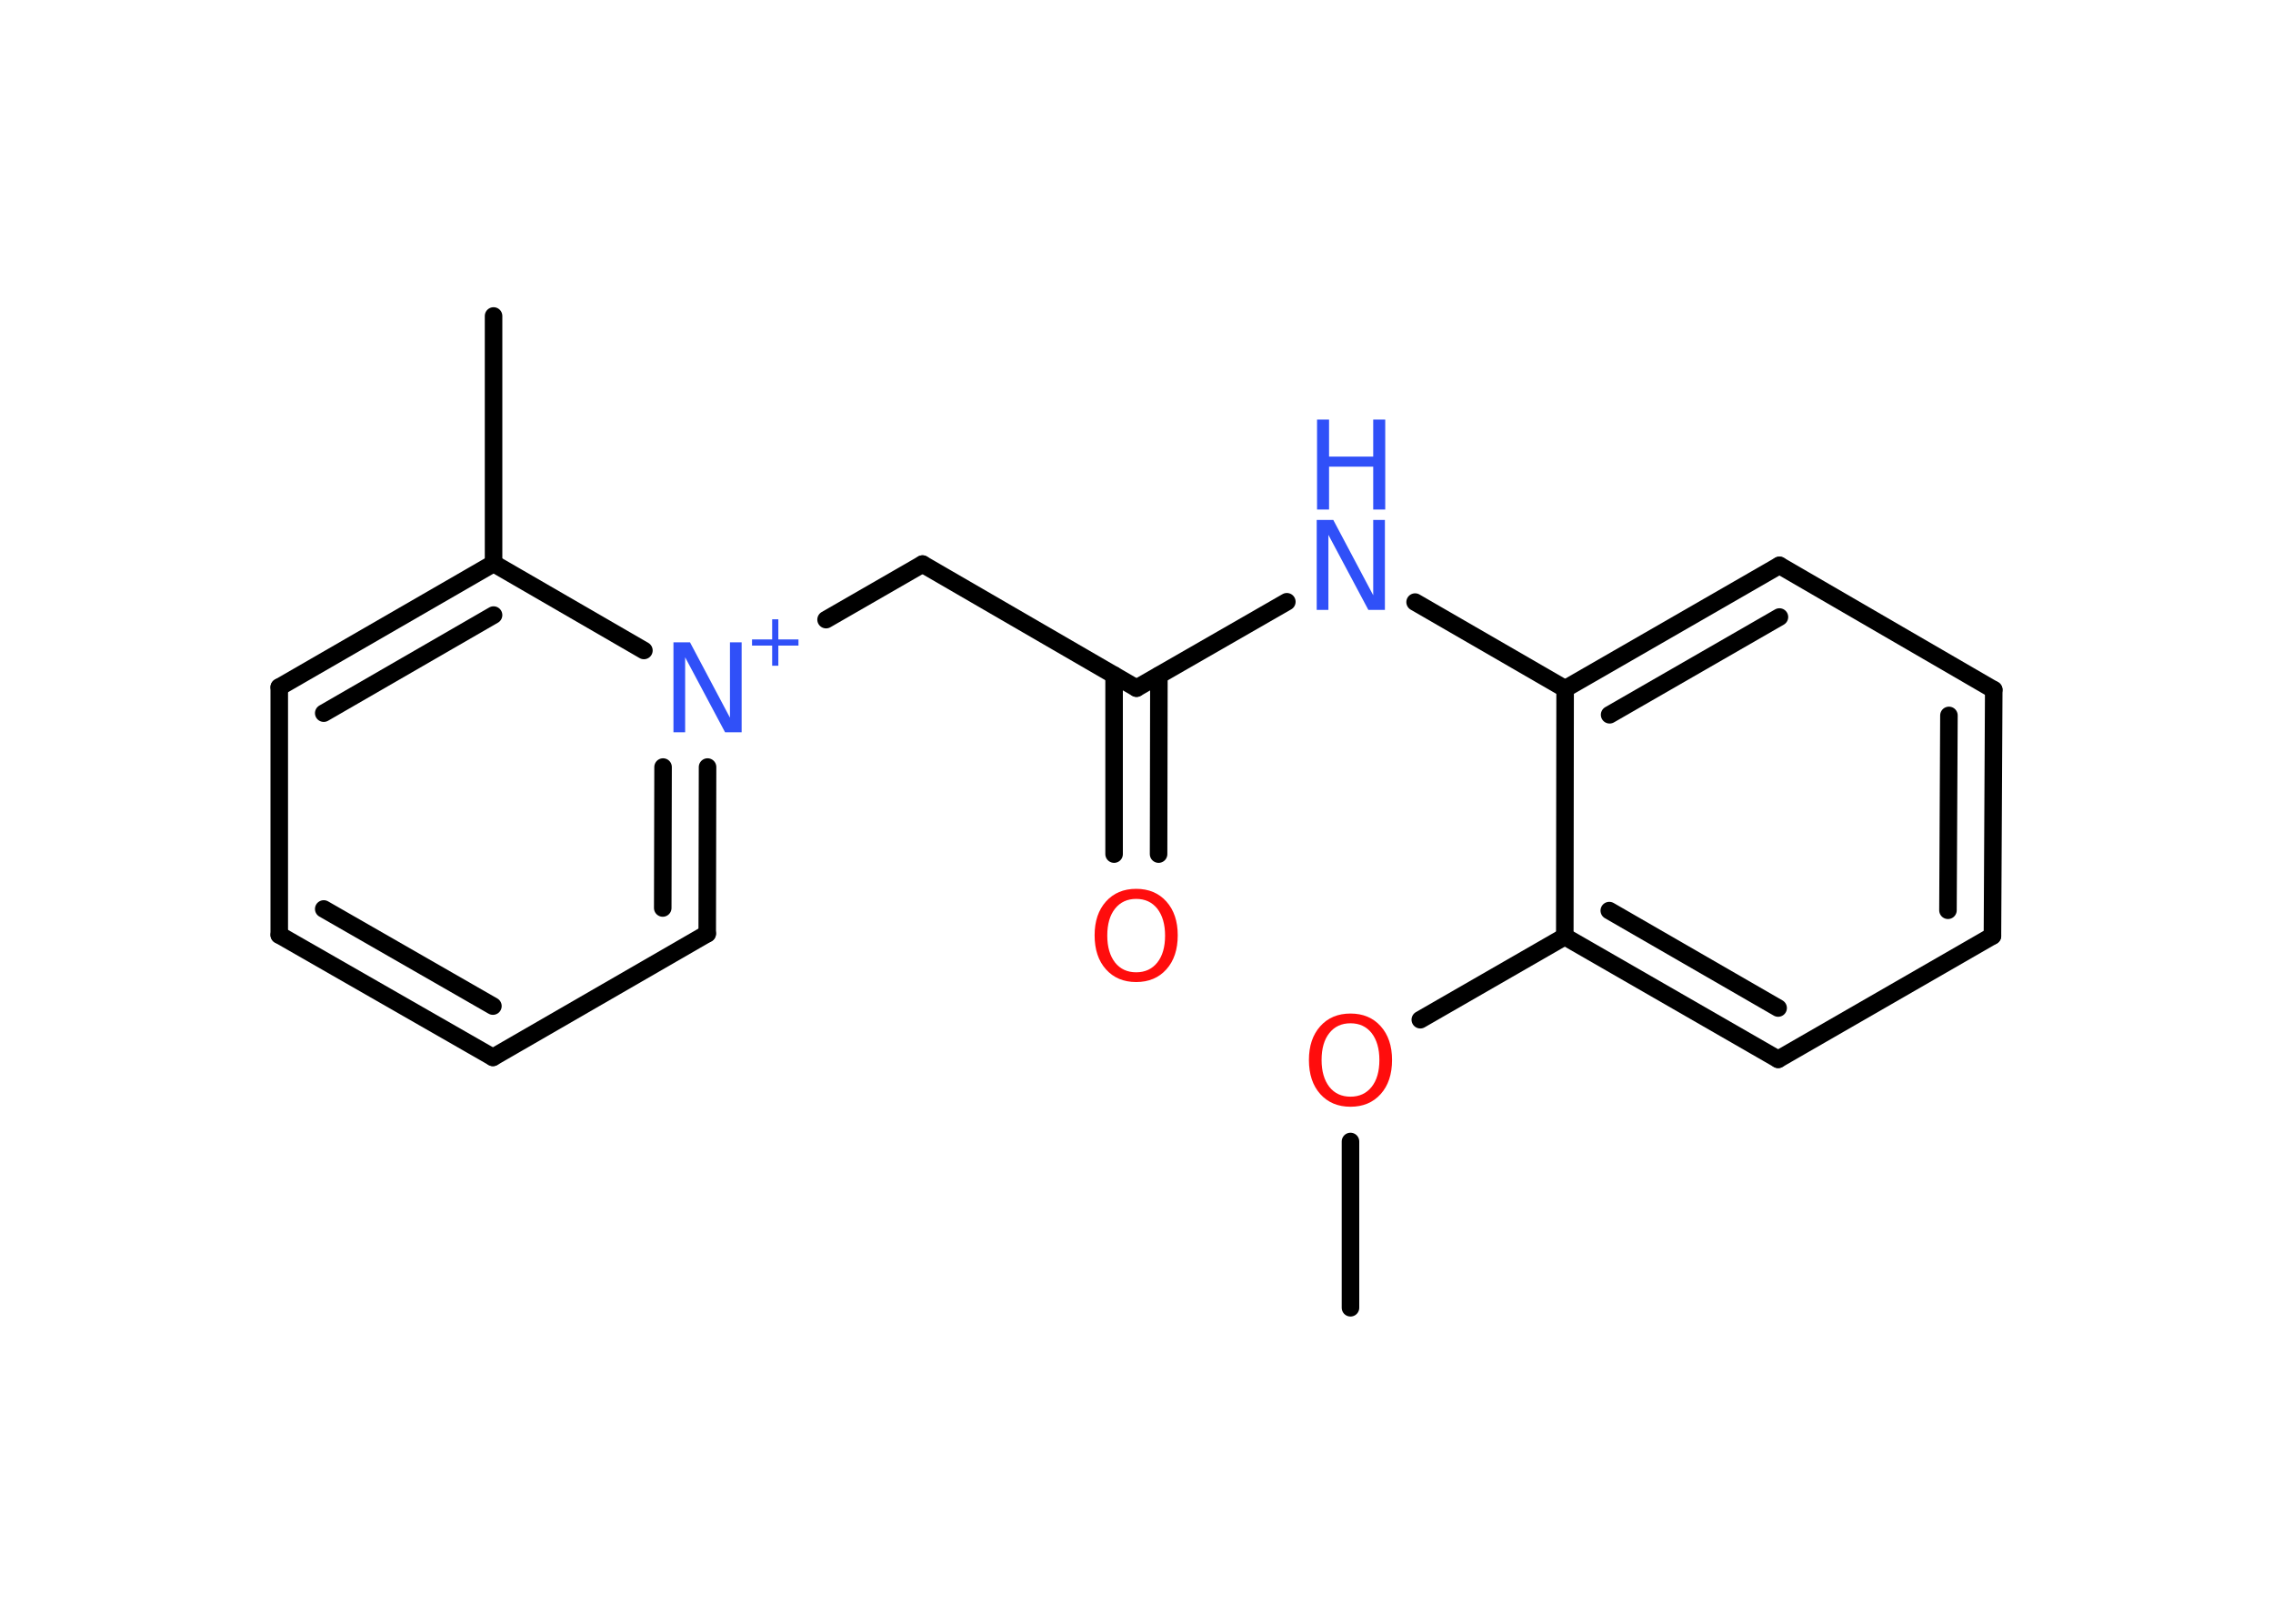 <?xml version='1.0' encoding='UTF-8'?>
<!DOCTYPE svg PUBLIC "-//W3C//DTD SVG 1.1//EN" "http://www.w3.org/Graphics/SVG/1.1/DTD/svg11.dtd">
<svg version='1.2' xmlns='http://www.w3.org/2000/svg' xmlns:xlink='http://www.w3.org/1999/xlink' width='70.0mm' height='50.0mm' viewBox='0 0 70.0 50.0'>
  <desc>Generated by the Chemistry Development Kit (http://github.com/cdk)</desc>
  <g stroke-linecap='round' stroke-linejoin='round' stroke='#000000' stroke-width='.54' fill='#3050F8'>
    <rect x='.0' y='.0' width='70.0' height='50.0' fill='#FFFFFF' stroke='none'/>
    <g id='mol1' class='mol'>
      <line id='mol1bnd1' class='bond' x1='41.59' y1='40.27' x2='41.59' y2='35.15'/>
      <line id='mol1bnd2' class='bond' x1='43.74' y1='31.4' x2='48.19' y2='28.84'/>
      <g id='mol1bnd3' class='bond'>
        <line x1='48.19' y1='28.84' x2='54.76' y2='32.62'/>
        <line x1='49.56' y1='28.04' x2='54.76' y2='31.04'/>
      </g>
      <line id='mol1bnd4' class='bond' x1='54.76' y1='32.62' x2='61.36' y2='28.82'/>
      <g id='mol1bnd5' class='bond'>
        <line x1='61.36' y1='28.82' x2='61.4' y2='21.24'/>
        <line x1='59.99' y1='28.03' x2='60.02' y2='22.03'/>
      </g>
      <line id='mol1bnd6' class='bond' x1='61.4' y1='21.24' x2='54.8' y2='17.41'/>
      <g id='mol1bnd7' class='bond'>
        <line x1='54.8' y1='17.41' x2='48.2' y2='21.21'/>
        <line x1='54.8' y1='19.0' x2='49.57' y2='22.01'/>
      </g>
      <line id='mol1bnd8' class='bond' x1='48.19' y1='28.84' x2='48.2' y2='21.21'/>
      <line id='mol1bnd9' class='bond' x1='48.2' y1='21.21' x2='43.58' y2='18.54'/>
      <line id='mol1bnd10' class='bond' x1='39.63' y1='18.53' x2='35.0' y2='21.19'/>
      <g id='mol1bnd11' class='bond'>
        <line x1='35.69' y1='20.8' x2='35.68' y2='26.3'/>
        <line x1='34.31' y1='20.79' x2='34.31' y2='26.3'/>
      </g>
      <line id='mol1bnd12' class='bond' x1='35.0' y1='21.19' x2='28.41' y2='17.37'/>
      <line id='mol1bnd13' class='bond' x1='28.41' y1='17.37' x2='25.44' y2='19.08'/>
      <g id='mol1bnd14' class='bond'>
        <line x1='21.78' y1='28.75' x2='21.79' y2='23.62'/>
        <line x1='20.41' y1='27.96' x2='20.42' y2='23.62'/>
      </g>
      <line id='mol1bnd15' class='bond' x1='21.78' y1='28.75' x2='15.18' y2='32.56'/>
      <g id='mol1bnd16' class='bond'>
        <line x1='8.6' y1='28.79' x2='15.18' y2='32.56'/>
        <line x1='9.97' y1='27.99' x2='15.18' y2='30.98'/>
      </g>
      <line id='mol1bnd17' class='bond' x1='8.6' y1='28.79' x2='8.6' y2='21.16'/>
      <g id='mol1bnd18' class='bond'>
        <line x1='15.2' y1='17.35' x2='8.6' y2='21.16'/>
        <line x1='15.2' y1='18.94' x2='9.97' y2='21.96'/>
      </g>
      <line id='mol1bnd19' class='bond' x1='19.83' y1='20.03' x2='15.2' y2='17.35'/>
      <line id='mol1bnd20' class='bond' x1='15.2' y1='17.35' x2='15.2' y2='9.73'/>
      <path id='mol1atm2' class='atom' d='M41.59 31.51q-.41 .0 -.65 .3q-.24 .3 -.24 .83q.0 .52 .24 .83q.24 .3 .65 .3q.41 .0 .65 -.3q.24 -.3 .24 -.83q.0 -.52 -.24 -.83q-.24 -.3 -.65 -.3zM41.59 31.21q.58 .0 .93 .39q.35 .39 .35 1.04q.0 .66 -.35 1.05q-.35 .39 -.93 .39q-.58 .0 -.93 -.39q-.35 -.39 -.35 -1.05q.0 -.65 .35 -1.04q.35 -.39 .93 -.39z' stroke='none' fill='#FF0D0D'/>
      <g id='mol1atm9' class='atom'>
        <path d='M40.56 16.01h.5l1.23 2.32v-2.32h.36v2.77h-.51l-1.23 -2.31v2.31h-.36v-2.77z' stroke='none'/>
        <path d='M40.56 12.92h.37v1.14h1.36v-1.14h.37v2.77h-.37v-1.32h-1.36v1.32h-.37v-2.77z' stroke='none'/>
      </g>
      <path id='mol1atm11' class='atom' d='M34.99 27.68q-.41 .0 -.65 .3q-.24 .3 -.24 .83q.0 .52 .24 .83q.24 .3 .65 .3q.41 .0 .65 -.3q.24 -.3 .24 -.83q.0 -.52 -.24 -.83q-.24 -.3 -.65 -.3zM34.99 27.37q.58 .0 .93 .39q.35 .39 .35 1.04q.0 .66 -.35 1.05q-.35 .39 -.93 .39q-.58 .0 -.93 -.39q-.35 -.39 -.35 -1.05q.0 -.65 .35 -1.04q.35 -.39 .93 -.39z' stroke='none' fill='#FF0D0D'/>
      <g id='mol1atm13' class='atom'>
        <path d='M20.75 19.78h.5l1.23 2.32v-2.32h.36v2.77h-.51l-1.23 -2.31v2.31h-.36v-2.77z' stroke='none'/>
        <path d='M23.97 19.07v.62h.62v.19h-.62v.62h-.19v-.62h-.62v-.19h.62v-.62h.19z' stroke='none'/>
      </g>
    </g>
  </g>
</svg>
